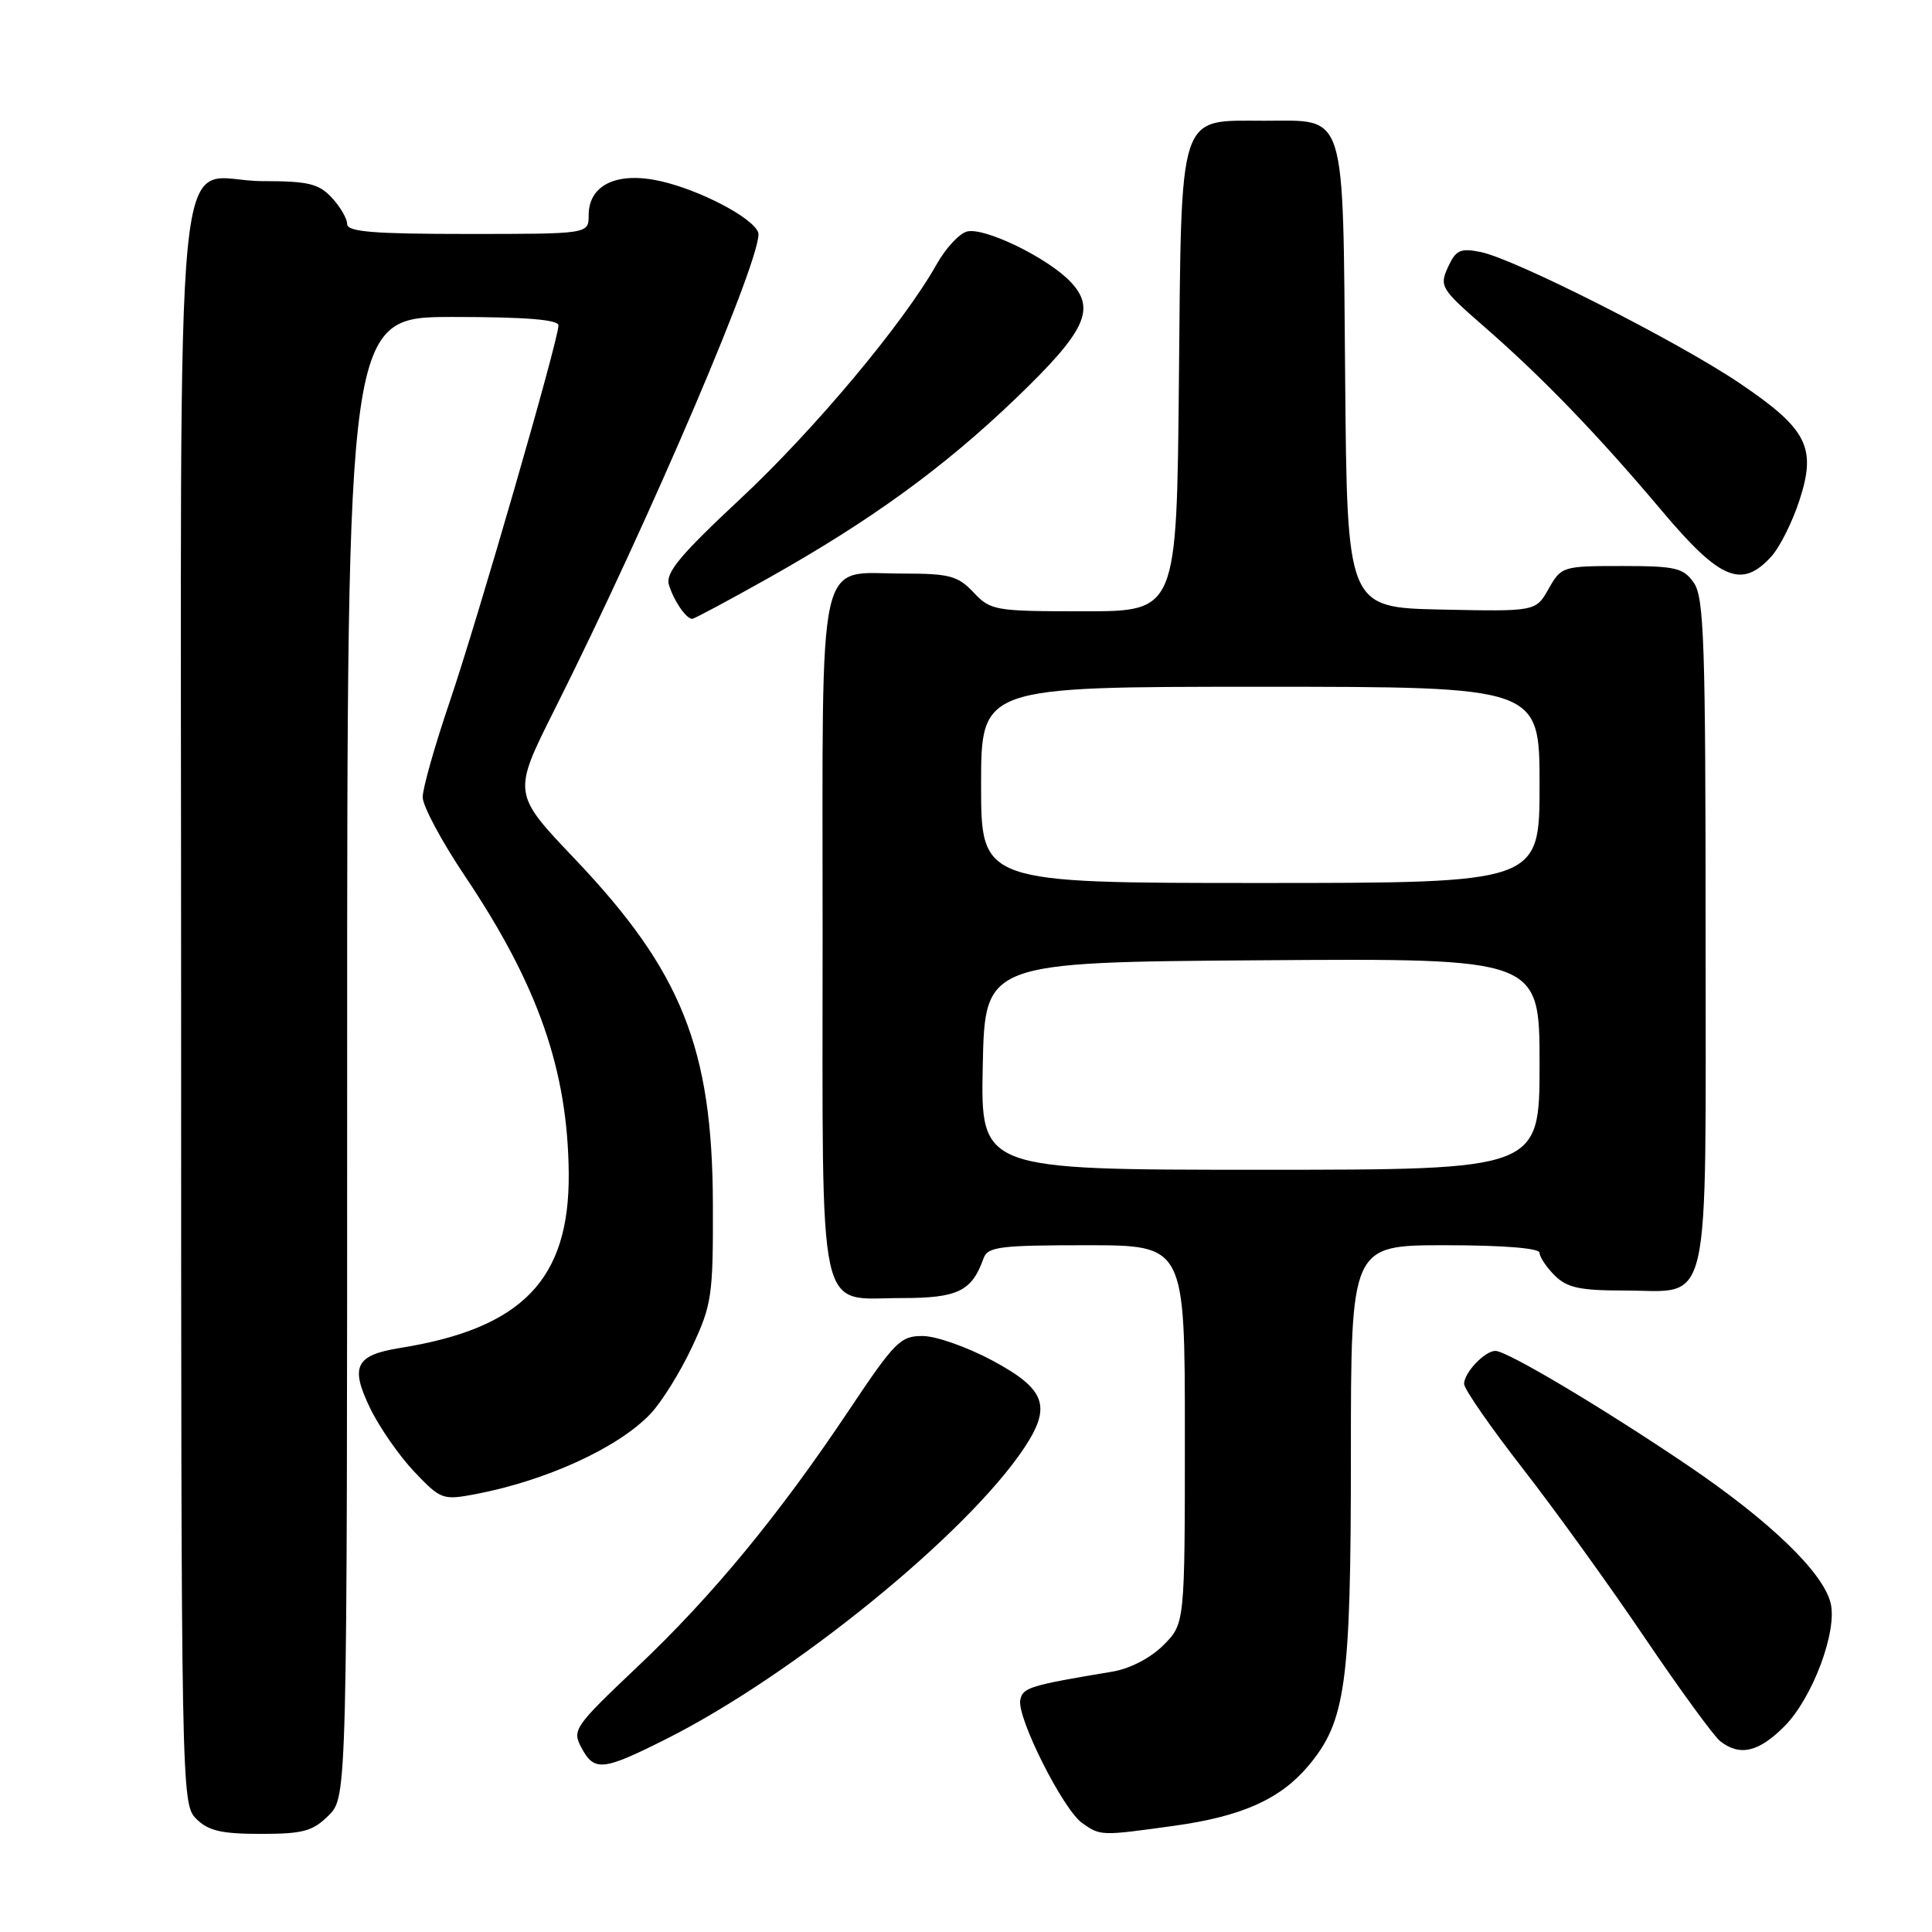 <?xml version="1.0" encoding="UTF-8" standalone="no"?>
<!DOCTYPE svg PUBLIC "-//W3C//DTD SVG 1.1//EN" "http://www.w3.org/Graphics/SVG/1.1/DTD/svg11.dtd" >
<svg xmlns="http://www.w3.org/2000/svg" xmlns:xlink="http://www.w3.org/1999/xlink" version="1.1" viewBox="0 0 256 256">
 <g >
 <path fill="currentColor"
d=" M 43.55 240.55 C 46.00 238.09 46.00 238.09 46.00 140.05 C 46.00 42.00 46.00 42.00 60.00 42.00 C 69.63 42.00 74.00 42.35 74.00 43.12 C 74.00 45.05 63.27 82.17 59.56 93.07 C 57.61 98.81 56.01 104.45 56.01 105.62 C 56.00 106.78 58.53 111.51 61.63 116.12 C 71.31 130.55 75.24 141.81 75.36 155.50 C 75.47 169.54 69.21 176.02 53.02 178.61 C 47.11 179.56 46.36 181.05 49.04 186.58 C 50.27 189.13 52.91 192.92 54.90 195.02 C 58.41 198.71 58.67 198.80 63.01 197.98 C 72.42 196.19 81.96 191.81 86.19 187.34 C 87.67 185.78 90.15 181.80 91.69 178.50 C 94.33 172.87 94.50 171.70 94.46 159.50 C 94.40 138.90 90.31 128.69 76.21 113.86 C 67.91 105.14 67.91 105.14 73.44 94.11 C 86.13 68.83 101.37 33.10 100.46 30.78 C 99.70 28.81 92.73 25.17 87.47 23.99 C 81.75 22.71 78.00 24.50 78.00 28.52 C 78.00 31.00 78.00 31.00 62.00 31.00 C 49.47 31.00 46.00 30.72 46.00 29.69 C 46.00 28.97 45.08 27.39 43.96 26.19 C 42.23 24.33 40.84 24.00 34.79 24.00 C 22.74 24.00 24.00 11.22 24.00 133.15 C 24.00 237.67 24.03 239.03 26.00 241.00 C 27.59 242.59 29.33 243.00 34.55 243.00 C 40.16 243.00 41.44 242.65 43.55 240.55 Z  M 155.63 241.92 C 164.55 240.68 169.64 238.40 173.35 234.00 C 178.33 228.07 179.00 223.21 179.00 192.82 C 179.00 165.00 179.00 165.00 191.50 165.00 C 199.17 165.00 204.00 165.39 204.00 166.00 C 204.00 166.55 204.90 167.90 206.00 169.00 C 207.63 170.63 209.33 171.00 215.17 171.00 C 226.91 171.00 226.00 175.00 226.00 123.57 C 226.00 85.25 225.80 79.15 224.44 77.22 C 223.06 75.24 222.02 75.00 214.90 75.00 C 207.05 75.00 206.88 75.06 205.20 78.02 C 203.50 81.03 203.50 81.03 191.00 80.77 C 178.50 80.50 178.50 80.50 178.24 50.06 C 177.92 14.08 178.53 16.00 167.50 16.00 C 156.01 16.00 156.56 14.33 156.21 50.60 C 155.92 81.00 155.92 81.00 143.63 81.00 C 131.82 81.00 131.26 80.90 129.00 78.50 C 126.93 76.30 125.82 76.00 119.65 76.00 C 108.11 76.00 109.00 72.01 109.00 123.83 C 109.00 175.85 108.16 172.00 119.50 172.00 C 126.92 172.00 128.77 171.10 130.32 166.75 C 130.86 165.20 132.46 165.00 143.97 165.00 C 157.00 165.00 157.00 165.00 157.00 190.08 C 157.00 215.15 157.00 215.15 154.15 218.00 C 152.45 219.70 149.73 221.11 147.40 221.50 C 136.42 223.33 135.51 223.61 135.19 225.26 C 134.74 227.61 140.87 239.79 143.39 241.56 C 145.85 243.28 145.82 243.28 155.63 241.92 Z  M 88.21 230.46 C 105.11 221.98 128.19 203.21 135.73 191.83 C 139.38 186.32 138.55 184.06 131.50 180.28 C 128.20 178.51 124.06 177.04 122.29 177.03 C 119.33 177.00 118.57 177.77 112.56 186.76 C 103.20 200.78 94.40 211.46 84.43 220.89 C 76.11 228.77 75.79 229.24 77.03 231.56 C 78.75 234.77 79.85 234.66 88.21 230.46 Z  M 236.44 228.75 C 240.16 225.02 243.50 216.11 242.56 212.39 C 241.54 208.31 234.48 201.52 223.65 194.18 C 212.38 186.56 199.69 179.00 198.15 179.00 C 196.74 179.00 194.00 181.89 194.00 183.37 C 194.00 184.05 197.49 189.08 201.75 194.56 C 206.01 200.03 213.30 210.14 217.94 217.01 C 222.59 223.88 227.09 230.05 227.94 230.72 C 230.53 232.75 233.03 232.17 236.44 228.75 Z  M 101.85 76.58 C 115.42 68.95 125.07 61.94 134.59 52.80 C 143.87 43.89 145.25 40.96 141.88 37.37 C 138.90 34.20 130.44 30.07 128.13 30.68 C 127.11 30.94 125.30 32.90 124.11 35.02 C 119.72 42.83 107.90 56.95 98.10 66.10 C 90.09 73.58 88.15 75.91 88.64 77.50 C 89.28 79.61 90.92 82.00 91.72 82.00 C 91.99 82.00 96.54 79.56 101.85 76.58 Z  M 234.70 73.75 C 235.83 72.51 237.51 69.15 238.44 66.28 C 240.72 59.27 239.48 56.84 230.50 50.77 C 222.31 45.24 200.69 34.29 196.18 33.39 C 193.49 32.85 192.90 33.13 191.86 35.41 C 190.71 37.92 190.94 38.30 196.58 43.21 C 204.35 49.97 211.72 57.61 220.26 67.75 C 227.93 76.85 230.79 78.04 234.70 73.75 Z  M 130.22 141.25 C 130.50 127.50 130.50 127.50 167.25 127.24 C 204.00 126.98 204.00 126.98 204.00 140.99 C 204.00 155.00 204.00 155.00 166.97 155.00 C 129.94 155.00 129.94 155.00 130.22 141.25 Z  M 130.00 104.00 C 130.00 91.00 130.00 91.00 167.00 91.00 C 204.00 91.00 204.00 91.00 204.00 104.00 C 204.00 117.00 204.00 117.00 167.00 117.00 C 130.00 117.00 130.00 117.00 130.00 104.00 Z "/>
</g>
</svg>